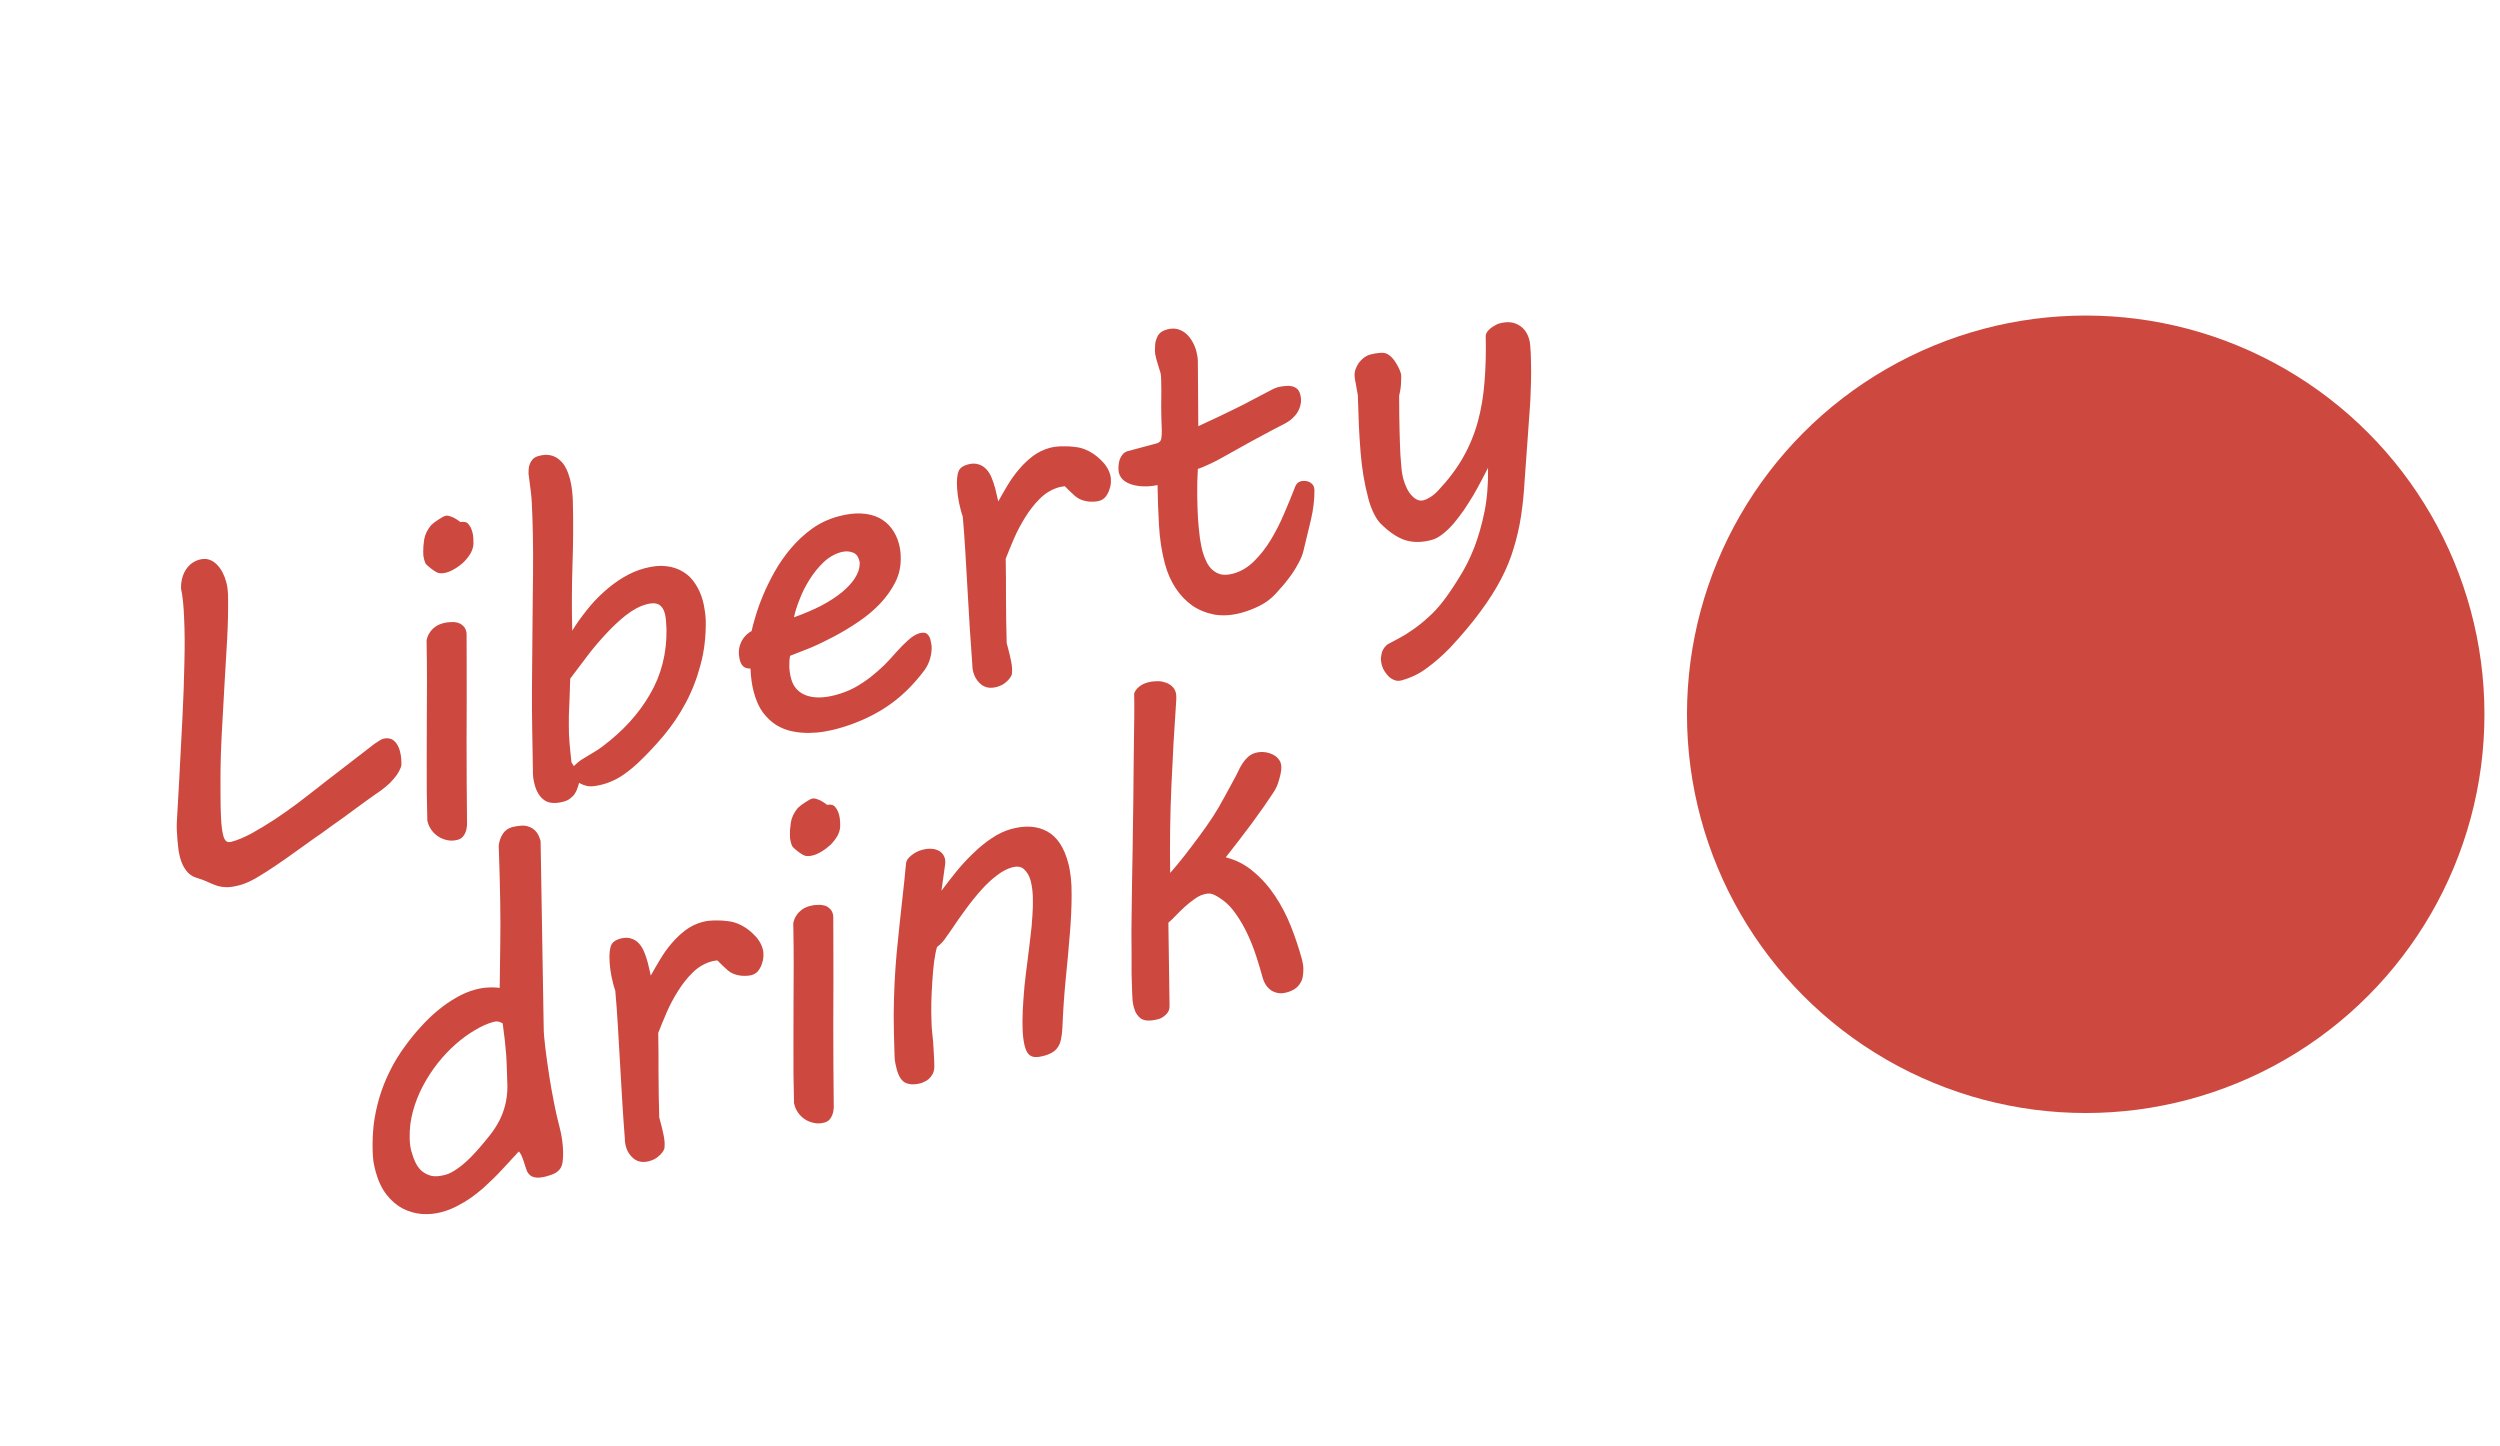 <svg width="140" height="81" viewBox="0 0 140 81" fill="none" xmlns="http://www.w3.org/2000/svg">
<path d="M10.034 43.705C10.099 42.489 10.159 41.322 10.216 40.204C10.272 39.087 10.309 38.056 10.326 37.114C10.351 36.17 10.346 35.342 10.311 34.63C10.285 33.917 10.227 33.359 10.137 32.958C10.132 32.551 10.221 32.202 10.403 31.91C10.593 31.616 10.851 31.425 11.175 31.338C11.369 31.286 11.547 31.286 11.709 31.339C11.87 31.391 12.011 31.479 12.131 31.603C12.259 31.725 12.369 31.874 12.459 32.049C12.547 32.217 12.616 32.394 12.666 32.58C12.703 32.718 12.729 32.845 12.743 32.963C12.757 33.081 12.766 33.196 12.77 33.307C12.784 34.103 12.767 34.932 12.72 35.795C12.674 36.659 12.623 37.536 12.566 38.428C12.516 39.31 12.467 40.196 12.419 41.086C12.371 41.976 12.347 42.842 12.347 43.684L12.349 44.569C12.349 45.02 12.359 45.448 12.38 45.85C12.401 46.252 12.443 46.571 12.506 46.806C12.541 46.936 12.593 47.035 12.664 47.103C12.732 47.162 12.835 47.174 12.972 47.137C13.304 47.048 13.679 46.891 14.097 46.666C14.512 46.434 14.938 46.176 15.374 45.894C15.809 45.604 16.236 45.303 16.656 44.991C17.082 44.668 17.471 44.369 17.822 44.092C18.009 43.947 18.166 43.822 18.295 43.718C18.431 43.612 18.597 43.485 18.792 43.337C18.993 43.179 19.259 42.974 19.59 42.72C19.922 42.466 20.378 42.114 20.961 41.662C21.063 41.591 21.152 41.533 21.227 41.487C21.307 41.431 21.384 41.393 21.456 41.373C21.586 41.339 21.702 41.334 21.804 41.358C21.914 41.381 22.005 41.426 22.075 41.494C22.153 41.56 22.219 41.642 22.271 41.741C22.324 41.84 22.364 41.942 22.392 42.047C22.44 42.225 22.466 42.388 22.471 42.534C22.481 42.67 22.482 42.787 22.474 42.885C22.418 43.065 22.33 43.24 22.211 43.411C22.09 43.574 21.957 43.727 21.813 43.87C21.666 44.004 21.521 44.126 21.376 44.234C21.232 44.342 21.111 44.427 21.015 44.487C20.898 44.571 20.741 44.682 20.544 44.822C20.355 44.959 20.148 45.11 19.923 45.275C19.698 45.439 19.466 45.61 19.227 45.787C18.985 45.956 18.759 46.116 18.548 46.268C18.337 46.42 18.148 46.558 17.982 46.681C17.821 46.793 17.707 46.871 17.641 46.915C17.327 47.138 16.977 47.388 16.591 47.665C16.213 47.94 15.833 48.207 15.451 48.465C15.069 48.724 14.702 48.957 14.349 49.165C14.002 49.362 13.704 49.494 13.453 49.561C13.145 49.644 12.895 49.684 12.704 49.684C12.521 49.681 12.349 49.657 12.19 49.613C12.028 49.561 11.858 49.493 11.68 49.411C11.51 49.326 11.288 49.242 11.014 49.16C10.768 49.087 10.571 48.948 10.421 48.745C10.271 48.542 10.161 48.311 10.092 48.052C10.057 47.922 10.025 47.77 9.995 47.596C9.974 47.419 9.955 47.234 9.937 47.039C9.92 46.843 9.907 46.651 9.9 46.462C9.893 46.273 9.895 46.103 9.907 45.953L10.034 43.705ZM23.899 44.326C23.895 43.824 23.894 43.238 23.897 42.569C23.9 41.899 23.901 41.191 23.901 40.445C23.909 39.696 23.912 38.931 23.911 38.15C23.91 37.368 23.903 36.611 23.888 35.877C23.888 35.842 23.902 35.782 23.931 35.696C23.958 35.602 24.006 35.506 24.076 35.41C24.143 35.305 24.238 35.205 24.361 35.112C24.483 35.018 24.638 34.947 24.824 34.897C24.962 34.86 25.1 34.84 25.238 34.838C25.374 34.827 25.498 34.837 25.611 34.868C25.731 34.897 25.833 34.952 25.916 35.034C26.004 35.105 26.065 35.202 26.098 35.324C26.104 35.348 26.112 35.376 26.12 35.409C26.127 35.433 26.129 35.458 26.128 35.485L26.133 36.864C26.138 38.408 26.137 39.959 26.128 41.515C26.128 43.069 26.137 44.625 26.155 46.184C26.152 46.236 26.144 46.304 26.131 46.385C26.118 46.467 26.093 46.552 26.056 46.64C26.019 46.728 25.966 46.807 25.898 46.877C25.83 46.948 25.74 46.998 25.626 47.029C25.416 47.085 25.217 47.09 25.031 47.045C24.848 47.007 24.682 46.939 24.534 46.839C24.385 46.74 24.262 46.621 24.164 46.483C24.066 46.344 23.999 46.206 23.962 46.068C23.951 46.027 23.942 45.991 23.933 45.958C23.924 45.926 23.922 45.887 23.928 45.843L23.899 44.326ZM23.701 30.899C23.696 30.718 23.713 30.492 23.753 30.221C23.794 29.95 23.921 29.681 24.137 29.415C24.247 29.308 24.387 29.2 24.558 29.094C24.727 28.979 24.852 28.911 24.933 28.889C25.015 28.867 25.103 28.874 25.199 28.909C25.304 28.942 25.397 28.982 25.479 29.029C25.582 29.089 25.683 29.157 25.782 29.235C25.988 29.197 26.137 29.235 26.229 29.349C26.328 29.462 26.402 29.607 26.45 29.785C26.485 29.915 26.504 30.035 26.508 30.147C26.512 30.259 26.514 30.35 26.515 30.419C26.512 30.602 26.462 30.785 26.363 30.968C26.262 31.142 26.137 31.306 25.987 31.459C25.835 31.604 25.669 31.731 25.49 31.84C25.31 31.949 25.148 32.023 25.002 32.062C24.816 32.111 24.661 32.118 24.539 32.082C24.424 32.043 24.262 31.939 24.051 31.769C23.93 31.672 23.852 31.593 23.818 31.532C23.791 31.462 23.77 31.402 23.757 31.353C23.733 31.264 23.717 31.186 23.708 31.119C23.704 31.042 23.702 30.969 23.701 30.899ZM29.804 40.856C29.791 40.156 29.786 39.393 29.79 38.567C29.793 37.733 29.8 36.885 29.811 36.022C29.821 35.151 29.829 34.289 29.835 33.437C29.849 32.582 29.855 31.777 29.853 31.022C29.85 30.268 29.838 29.589 29.815 28.988C29.801 28.384 29.772 27.901 29.727 27.54L29.597 26.52C29.602 26.44 29.604 26.352 29.605 26.257C29.613 26.159 29.636 26.066 29.673 25.978C29.708 25.882 29.763 25.793 29.837 25.713C29.919 25.63 30.028 25.57 30.166 25.533C30.417 25.466 30.64 25.454 30.834 25.498C31.028 25.541 31.194 25.627 31.332 25.755C31.477 25.872 31.595 26.023 31.688 26.207C31.781 26.39 31.855 26.587 31.912 26.798C31.968 27.009 32.009 27.227 32.035 27.455C32.059 27.674 32.074 27.874 32.079 28.055C32.109 29.237 32.102 30.441 32.058 31.669C32.019 32.886 32.015 34.103 32.046 35.319C32.281 34.934 32.546 34.56 32.839 34.195C33.129 33.822 33.446 33.481 33.789 33.172C34.137 32.852 34.506 32.576 34.895 32.341C35.283 32.107 35.688 31.933 36.11 31.82C36.555 31.701 36.957 31.663 37.316 31.706C37.675 31.748 37.99 31.855 38.261 32.025C38.531 32.188 38.755 32.41 38.935 32.691C39.123 32.971 39.264 33.289 39.36 33.646C39.405 33.816 39.441 33.997 39.467 34.19C39.498 34.373 39.517 34.554 39.522 34.735C39.537 35.634 39.439 36.468 39.228 37.236C39.025 38.003 38.747 38.715 38.394 39.374C38.047 40.023 37.64 40.627 37.173 41.186C36.713 41.735 36.233 42.246 35.734 42.718C35.408 43.023 35.082 43.279 34.756 43.488C34.435 43.687 34.105 43.832 33.765 43.923C33.433 44.012 33.169 44.048 32.974 44.031C32.784 44.004 32.602 43.94 32.427 43.839C32.408 43.931 32.378 44.03 32.337 44.136C32.305 44.24 32.255 44.345 32.187 44.45C32.126 44.545 32.041 44.633 31.932 44.714C31.832 44.793 31.709 44.852 31.563 44.891C31.101 45.014 30.743 44.989 30.487 44.814C30.23 44.631 30.049 44.346 29.945 43.957C29.908 43.819 29.879 43.679 29.859 43.537C29.844 43.385 29.838 43.234 29.842 43.086L29.804 40.856ZM36.208 33.839C35.827 33.941 35.436 34.15 35.034 34.466C34.641 34.78 34.256 35.143 33.881 35.556C33.503 35.962 33.148 36.387 32.816 36.832C32.481 37.269 32.187 37.66 31.932 38.006C31.924 38.364 31.913 38.71 31.898 39.044C31.883 39.378 31.869 39.716 31.857 40.058C31.852 40.398 31.854 40.745 31.862 41.099C31.878 41.45 31.908 41.82 31.951 42.208L32.005 42.701L32.137 42.901C32.281 42.758 32.415 42.644 32.54 42.558C32.673 42.471 32.8 42.393 32.92 42.326C33.047 42.248 33.178 42.17 33.313 42.09C33.448 42.011 33.595 41.911 33.754 41.79C34.889 40.939 35.771 39.969 36.399 38.88C37.036 37.789 37.344 36.573 37.324 35.233C37.316 35.044 37.306 34.877 37.294 34.733C37.281 34.589 37.26 34.46 37.229 34.347C37.164 34.104 37.051 33.939 36.888 33.852C36.726 33.765 36.499 33.761 36.208 33.839ZM41.437 36.983C41.343 36.635 41.357 36.314 41.478 36.021C41.6 35.728 41.803 35.5 42.09 35.337C42.131 35.135 42.205 34.859 42.311 34.509C42.414 34.151 42.556 33.757 42.736 33.327C42.916 32.897 43.133 32.457 43.385 32.007C43.644 31.547 43.945 31.114 44.288 30.71C44.637 30.295 45.03 29.93 45.466 29.613C45.91 29.294 46.408 29.061 46.959 28.913C47.429 28.788 47.853 28.735 48.232 28.755C48.61 28.775 48.94 28.856 49.221 28.997C49.502 29.139 49.738 29.337 49.927 29.59C50.114 29.835 50.251 30.119 50.338 30.443C50.412 30.719 50.446 30.992 50.441 31.263C50.449 31.747 50.344 32.2 50.128 32.623C49.911 33.045 49.627 33.443 49.275 33.815C48.929 34.177 48.532 34.509 48.083 34.812C47.643 35.112 47.191 35.385 46.727 35.631C46.271 35.875 45.825 36.09 45.389 36.276C44.95 36.454 44.569 36.604 44.246 36.725C44.212 36.891 44.197 37.094 44.201 37.337C44.211 37.568 44.245 37.789 44.301 38C44.427 38.47 44.711 38.785 45.153 38.944C45.595 39.103 46.144 39.095 46.8 38.919C47.181 38.817 47.535 38.679 47.862 38.505C48.186 38.322 48.485 38.125 48.758 37.913C49.037 37.691 49.294 37.465 49.528 37.238C49.76 37.002 49.969 36.777 50.154 36.562C50.394 36.289 50.626 36.054 50.85 35.855C51.081 35.645 51.297 35.513 51.5 35.459C51.702 35.405 51.846 35.423 51.931 35.513C52.014 35.595 52.07 35.693 52.101 35.806C52.118 35.871 52.131 35.937 52.141 36.004C52.156 36.06 52.165 36.11 52.168 36.153C52.184 36.374 52.159 36.607 52.094 36.85C52.029 37.093 51.924 37.316 51.779 37.52C51.114 38.41 50.374 39.117 49.559 39.639C48.752 40.159 47.846 40.554 46.842 40.823C46.647 40.875 46.413 40.925 46.139 40.972C45.873 41.017 45.589 41.041 45.286 41.044C44.983 41.047 44.675 41.017 44.363 40.953C44.051 40.889 43.755 40.773 43.475 40.605C43.204 40.434 42.955 40.202 42.728 39.906C42.509 39.609 42.337 39.225 42.211 38.755C42.109 38.375 42.048 37.935 42.027 37.437C41.918 37.449 41.802 37.424 41.681 37.361C41.566 37.287 41.484 37.161 41.437 36.983ZM48.142 31.579C48.147 31.534 48.145 31.495 48.137 31.463C48.128 31.431 48.118 31.394 48.108 31.354C48.049 31.135 47.925 30.995 47.734 30.933C47.542 30.863 47.332 30.858 47.105 30.919C46.749 31.015 46.422 31.202 46.123 31.482C45.833 31.759 45.572 32.081 45.34 32.447C45.114 32.803 44.927 33.174 44.779 33.561C44.628 33.94 44.523 34.276 44.463 34.57C45.033 34.365 45.547 34.145 46.005 33.91C46.461 33.666 46.845 33.416 47.158 33.158C47.477 32.89 47.719 32.626 47.883 32.364C48.054 32.093 48.14 31.831 48.142 31.579ZM54.447 37.183C54.4 36.588 54.355 35.931 54.31 35.214C54.265 34.497 54.222 33.77 54.182 33.034C54.141 32.298 54.099 31.576 54.057 30.867C54.014 30.157 53.967 29.51 53.914 28.925C53.884 28.846 53.862 28.779 53.847 28.722C53.829 28.657 53.811 28.588 53.791 28.515C53.724 28.264 53.673 28.009 53.638 27.749C53.603 27.489 53.586 27.246 53.586 27.02C53.593 26.689 53.635 26.456 53.712 26.323C53.795 26.179 53.958 26.074 54.201 26.009C54.436 25.946 54.635 25.945 54.799 26.005C54.969 26.055 55.114 26.146 55.237 26.279C55.359 26.411 55.459 26.575 55.538 26.771C55.614 26.959 55.681 27.158 55.737 27.369C55.768 27.482 55.797 27.609 55.826 27.749C55.855 27.889 55.88 27.999 55.902 28.08C56.066 27.784 56.241 27.481 56.427 27.171C56.619 26.85 56.83 26.555 57.062 26.285C57.299 26.004 57.558 25.756 57.84 25.542C58.129 25.326 58.448 25.171 58.796 25.077C58.934 25.041 59.071 25.017 59.207 25.006C59.351 24.994 59.498 24.989 59.646 24.993C59.819 24.99 60 25.002 60.19 25.029C60.386 25.047 60.581 25.094 60.775 25.172C61.097 25.303 61.388 25.499 61.649 25.759C61.915 26.009 62.091 26.291 62.176 26.607C62.208 26.729 62.22 26.869 62.21 27.028C62.199 27.179 62.164 27.327 62.108 27.472C62.057 27.607 61.986 27.73 61.894 27.842C61.8 27.945 61.685 28.015 61.547 28.052C61.409 28.089 61.23 28.102 61.011 28.092C60.797 28.071 60.609 28.021 60.45 27.942C60.38 27.909 60.301 27.857 60.212 27.785C60.131 27.711 60.051 27.637 59.97 27.563C59.898 27.487 59.827 27.419 59.759 27.359C59.697 27.289 59.651 27.245 59.62 27.227C59.577 27.23 59.531 27.238 59.483 27.251C59.432 27.256 59.386 27.264 59.346 27.274C58.933 27.385 58.568 27.596 58.252 27.906C57.935 28.217 57.657 28.569 57.415 28.964C57.171 29.351 56.958 29.755 56.776 30.177C56.6 30.589 56.448 30.96 56.319 31.289C56.333 31.989 56.338 32.739 56.335 33.538C56.339 34.328 56.351 35.153 56.374 36.016L56.456 36.319C56.521 36.562 56.579 36.812 56.63 37.067C56.681 37.322 56.692 37.558 56.663 37.775C56.606 37.92 56.504 38.056 56.356 38.182C56.217 38.315 56.039 38.411 55.82 38.469C55.48 38.56 55.196 38.519 54.967 38.346C54.736 38.165 54.58 37.925 54.5 37.625C54.463 37.487 54.445 37.34 54.447 37.183ZM65.238 31.582C65.056 30.902 64.944 30.177 64.903 29.406C64.859 28.628 64.832 27.88 64.822 27.162C64.609 27.21 64.386 27.235 64.152 27.237C63.918 27.239 63.699 27.215 63.495 27.166C63.291 27.116 63.113 27.038 62.963 26.93C62.81 26.815 62.709 26.664 62.659 26.478C62.64 26.405 62.631 26.307 62.633 26.185C62.635 26.063 62.65 25.942 62.679 25.821C62.713 25.691 62.769 25.576 62.847 25.477C62.922 25.37 63.021 25.3 63.142 25.267L64.771 24.831C64.925 24.79 65.013 24.697 65.035 24.552C65.054 24.399 65.063 24.253 65.061 24.115C65.04 23.617 65.029 23.186 65.027 22.822C65.031 22.447 65.034 22.134 65.035 21.882C65.035 21.621 65.032 21.414 65.025 21.259C65.024 21.095 65.012 20.968 64.988 20.878C64.96 20.773 64.929 20.673 64.894 20.578C64.86 20.483 64.82 20.35 64.775 20.18L64.742 20.059C64.725 19.994 64.706 19.908 64.686 19.8C64.674 19.691 64.674 19.53 64.687 19.318C64.695 19.151 64.745 18.982 64.837 18.809C64.93 18.637 65.102 18.517 65.353 18.449C65.572 18.391 65.77 18.385 65.948 18.433C66.126 18.481 66.283 18.565 66.419 18.685C66.555 18.805 66.673 18.951 66.771 19.124C66.87 19.298 66.944 19.477 66.994 19.664C67.048 19.866 67.077 20.054 67.08 20.227L67.104 23.867C67.522 23.677 67.893 23.504 68.216 23.348C68.538 23.192 68.861 23.036 69.184 22.88C69.537 22.707 69.839 22.553 70.089 22.416C70.347 22.278 70.568 22.162 70.751 22.069C70.933 21.969 71.085 21.889 71.208 21.83C71.337 21.76 71.446 21.714 71.535 21.69C71.665 21.655 71.798 21.633 71.934 21.622C72.076 21.602 72.202 21.602 72.312 21.625C72.431 21.645 72.534 21.692 72.623 21.763C72.712 21.835 72.775 21.944 72.814 22.09C72.867 22.284 72.873 22.469 72.833 22.645C72.799 22.81 72.737 22.966 72.646 23.112C72.552 23.25 72.438 23.376 72.304 23.49C72.168 23.596 72.027 23.686 71.881 23.759C71.758 23.818 71.598 23.9 71.4 24.005C71.211 24.108 70.998 24.222 70.762 24.346C70.534 24.468 70.295 24.597 70.045 24.733C69.795 24.869 69.554 25.004 69.32 25.136C68.973 25.333 68.675 25.5 68.425 25.636C68.183 25.77 67.973 25.879 67.796 25.961C67.618 26.043 67.471 26.109 67.353 26.158C67.244 26.204 67.153 26.237 67.08 26.257C67.05 26.76 67.038 27.249 67.044 27.725C67.05 28.201 67.065 28.645 67.088 29.055C67.117 29.455 67.153 29.815 67.195 30.134C67.242 30.442 67.289 30.681 67.335 30.852C67.393 31.07 67.47 31.275 67.565 31.467C67.657 31.651 67.772 31.802 67.908 31.922C68.044 32.042 68.206 32.125 68.391 32.17C68.583 32.206 68.805 32.19 69.056 32.123C69.485 32.007 69.875 31.777 70.225 31.431C70.575 31.086 70.889 30.685 71.166 30.229C71.449 29.762 71.699 29.27 71.916 28.751C72.142 28.231 72.344 27.738 72.523 27.273C72.582 27.101 72.688 26.995 72.841 26.953C72.89 26.94 72.949 26.933 73.018 26.932C73.095 26.929 73.172 26.939 73.247 26.962C73.323 26.985 73.39 27.024 73.448 27.078C73.514 27.129 73.559 27.2 73.582 27.289C73.6 27.354 73.609 27.403 73.609 27.438C73.614 27.975 73.547 28.535 73.409 29.12C73.276 29.694 73.136 30.274 72.99 30.86C72.94 31.064 72.857 31.273 72.741 31.487C72.632 31.698 72.507 31.91 72.364 32.122C72.219 32.326 72.064 32.528 71.901 32.728C71.735 32.92 71.579 33.096 71.431 33.257C71.175 33.534 70.875 33.758 70.53 33.929C70.185 34.099 69.842 34.23 69.502 34.321C68.975 34.462 68.48 34.495 68.017 34.419C67.56 34.334 67.146 34.167 66.776 33.919C66.412 33.66 66.098 33.332 65.835 32.934C65.572 32.535 65.373 32.085 65.238 31.582ZM78.471 38.105C78.349 38.137 78.231 38.134 78.117 38.095C78.002 38.057 77.894 37.994 77.793 37.908C77.7 37.821 77.616 37.717 77.541 37.598C77.468 37.488 77.415 37.372 77.382 37.25C77.341 37.096 77.325 36.957 77.335 36.833C77.346 36.709 77.367 36.594 77.4 36.49C77.443 36.392 77.49 36.309 77.542 36.243C77.602 36.175 77.657 36.121 77.707 36.082C77.889 35.981 78.101 35.868 78.346 35.742C78.59 35.615 78.846 35.456 79.116 35.262C79.395 35.074 79.681 34.845 79.974 34.576C80.276 34.313 80.572 33.99 80.861 33.609C81.149 33.228 81.441 32.794 81.736 32.306C82.041 31.825 82.313 31.284 82.551 30.681C82.787 30.071 82.98 29.399 83.13 28.664C83.279 27.921 83.345 27.1 83.33 26.201C83.222 26.412 83.096 26.654 82.952 26.927C82.814 27.19 82.662 27.465 82.496 27.753C82.327 28.032 82.15 28.31 81.963 28.586C81.775 28.853 81.582 29.105 81.384 29.34C81.184 29.567 80.98 29.761 80.771 29.921C80.57 30.079 80.369 30.185 80.166 30.239C79.624 30.385 79.129 30.387 78.683 30.246C78.235 30.097 77.773 29.782 77.297 29.302C77.165 29.164 77.039 28.972 76.921 28.726C76.803 28.479 76.708 28.223 76.637 27.955C76.52 27.518 76.426 27.087 76.356 26.663C76.285 26.239 76.231 25.793 76.193 25.326C76.154 24.859 76.123 24.368 76.098 23.854C76.079 23.329 76.059 22.753 76.038 22.125C76.005 21.968 75.978 21.819 75.957 21.677C75.943 21.559 75.922 21.448 75.894 21.343C75.874 21.235 75.865 21.168 75.866 21.142C75.845 21 75.855 20.858 75.896 20.717C75.944 20.574 76.009 20.444 76.09 20.326C76.18 20.207 76.279 20.106 76.387 20.025C76.504 19.942 76.623 19.884 76.745 19.851C76.915 19.806 77.089 19.776 77.268 19.763C77.445 19.742 77.595 19.767 77.718 19.838C77.895 19.947 78.047 20.11 78.175 20.328C78.311 20.543 78.403 20.744 78.453 20.93C78.473 21.003 78.475 21.159 78.461 21.397C78.455 21.633 78.419 21.886 78.352 22.156C78.353 22.937 78.361 23.599 78.376 24.142C78.389 24.677 78.405 25.124 78.423 25.484C78.447 25.833 78.47 26.114 78.492 26.325C78.52 26.526 78.548 26.679 78.576 26.784C78.694 27.222 78.86 27.551 79.075 27.771C79.29 27.991 79.503 28.073 79.714 28.016C79.835 27.984 79.967 27.923 80.108 27.833C80.257 27.741 80.405 27.614 80.553 27.453C81.12 26.849 81.581 26.235 81.935 25.611C82.294 24.976 82.568 24.312 82.756 23.62C82.949 22.917 83.075 22.171 83.133 21.383C83.199 20.592 83.221 19.735 83.2 18.812C83.201 18.751 83.222 18.684 83.263 18.613C83.313 18.538 83.373 18.47 83.443 18.408C83.521 18.344 83.606 18.286 83.697 18.236C83.785 18.178 83.874 18.136 83.963 18.113C84.392 17.997 84.752 18.027 85.042 18.201C85.337 18.365 85.537 18.641 85.642 19.03C85.681 19.176 85.707 19.421 85.721 19.764C85.735 20.108 85.742 20.475 85.743 20.866C85.741 21.248 85.732 21.62 85.716 21.98C85.705 22.33 85.692 22.59 85.677 22.759L85.546 24.604C85.483 25.437 85.428 26.203 85.38 26.902C85.341 27.598 85.275 28.259 85.182 28.883C85.086 29.499 84.951 30.095 84.775 30.672C84.608 31.246 84.373 31.826 84.069 32.411C83.766 32.996 83.381 33.602 82.916 34.231C82.453 34.867 81.88 35.55 81.199 36.28C80.777 36.714 80.348 37.089 79.912 37.406C79.486 37.728 79.005 37.961 78.471 38.105Z" fill="#CD483F"/>
<path d="M20.867 64.394C20.855 63.928 20.876 63.454 20.928 62.971C20.989 62.486 21.092 61.993 21.236 61.495C21.381 60.996 21.577 60.496 21.825 59.996C22.07 59.487 22.382 58.982 22.76 58.481C23.015 58.135 23.29 57.801 23.586 57.479C23.887 57.146 24.202 56.845 24.529 56.575C24.856 56.305 25.193 56.072 25.539 55.874C25.892 55.667 26.25 55.515 26.615 55.417C26.882 55.345 27.124 55.307 27.339 55.301C27.561 55.285 27.775 55.293 27.983 55.324C27.988 55.018 27.999 54.199 28.015 52.867C28.04 51.532 28.011 49.69 27.928 47.342C27.959 47.099 28.036 46.883 28.159 46.694C28.282 46.505 28.456 46.38 28.683 46.319C28.845 46.275 29.008 46.249 29.17 46.24C29.331 46.223 29.484 46.243 29.629 46.3C29.772 46.348 29.9 46.436 30.012 46.562C30.124 46.688 30.211 46.869 30.274 47.104L30.446 57.516C30.447 57.811 30.478 58.202 30.539 58.689C30.598 59.169 30.669 59.675 30.751 60.209C30.833 60.742 30.927 61.269 31.031 61.788C31.133 62.299 31.233 62.736 31.331 63.101C31.452 63.555 31.52 64.018 31.534 64.492C31.538 64.7 31.529 64.88 31.51 65.033C31.496 65.175 31.456 65.303 31.391 65.416C31.324 65.521 31.226 65.612 31.1 65.689C30.979 65.757 30.817 65.817 30.614 65.872C30.379 65.935 30.191 65.959 30.048 65.945C29.905 65.931 29.791 65.893 29.704 65.829C29.616 65.757 29.549 65.671 29.505 65.57C29.466 65.459 29.427 65.343 29.386 65.224C29.351 65.094 29.308 64.967 29.257 64.842C29.212 64.706 29.145 64.585 29.056 64.479C28.976 64.57 28.865 64.691 28.723 64.841C28.581 64.992 28.437 65.148 28.289 65.31C28.147 65.46 28.012 65.605 27.884 65.744C27.754 65.874 27.658 65.969 27.596 66.029C27.438 66.184 27.258 66.354 27.055 66.539C26.851 66.715 26.625 66.893 26.378 67.072C26.136 67.241 25.874 67.398 25.592 67.543C25.318 67.686 25.031 67.798 24.731 67.878C24.366 67.976 23.994 68.01 23.613 67.982C23.24 67.952 22.882 67.848 22.54 67.671C22.205 67.491 21.905 67.233 21.642 66.895C21.375 66.55 21.173 66.118 21.034 65.6C20.984 65.413 20.943 65.229 20.912 65.046C20.886 64.853 20.871 64.636 20.867 64.394ZM22.943 63.733C22.944 63.994 22.974 64.237 23.035 64.464C23.098 64.699 23.178 64.916 23.275 65.116C23.369 65.308 23.49 65.467 23.637 65.592C23.791 65.716 23.971 65.802 24.175 65.852C24.385 65.891 24.636 65.871 24.928 65.793C25.09 65.75 25.256 65.675 25.428 65.568C25.599 65.462 25.763 65.344 25.919 65.215C26.081 65.076 26.228 64.942 26.358 64.811C26.494 64.671 26.609 64.549 26.703 64.445C26.956 64.16 27.186 63.886 27.394 63.622C27.609 63.356 27.791 63.081 27.941 62.798C28.091 62.515 28.206 62.215 28.286 61.898C28.372 61.571 28.415 61.212 28.415 60.822C28.409 60.476 28.398 60.162 28.384 59.879C28.377 59.594 28.364 59.32 28.345 59.056C28.324 58.784 28.298 58.508 28.267 58.23C28.236 57.952 28.197 57.645 28.151 57.31C28.098 57.273 28.029 57.243 27.945 57.222C27.867 57.191 27.76 57.194 27.622 57.231C27.298 57.318 26.956 57.47 26.598 57.688C26.237 57.897 25.878 58.158 25.519 58.472C25.168 58.783 24.833 59.137 24.514 59.535C24.204 59.931 23.927 60.357 23.684 60.813C23.448 61.258 23.262 61.729 23.125 62.226C22.989 62.722 22.929 63.225 22.943 63.733ZM34.989 63.736C34.942 63.141 34.896 62.484 34.852 61.767C34.807 61.049 34.764 60.323 34.724 59.587C34.683 58.851 34.641 58.129 34.599 57.419C34.556 56.71 34.509 56.063 34.456 55.478C34.426 55.399 34.404 55.331 34.389 55.275C34.371 55.21 34.353 55.141 34.333 55.068C34.266 54.817 34.215 54.561 34.18 54.301C34.145 54.042 34.128 53.799 34.128 53.573C34.135 53.241 34.176 53.009 34.254 52.875C34.337 52.731 34.5 52.627 34.743 52.562C34.978 52.499 35.177 52.498 35.341 52.558C35.511 52.608 35.656 52.699 35.779 52.831C35.901 52.963 36.001 53.127 36.08 53.324C36.156 53.511 36.223 53.711 36.279 53.921C36.31 54.035 36.339 54.161 36.368 54.301C36.397 54.441 36.422 54.552 36.444 54.633C36.608 54.337 36.783 54.034 36.969 53.724C37.16 53.403 37.372 53.108 37.604 52.837C37.841 52.556 38.1 52.309 38.382 52.095C38.671 51.878 38.99 51.723 39.338 51.63C39.476 51.593 39.613 51.569 39.749 51.559C39.893 51.546 40.039 51.542 40.188 51.545C40.361 51.543 40.542 51.555 40.732 51.582C40.927 51.599 41.123 51.647 41.317 51.725C41.639 51.856 41.93 52.051 42.191 52.311C42.457 52.561 42.633 52.844 42.718 53.16C42.75 53.282 42.762 53.422 42.752 53.581C42.74 53.731 42.706 53.879 42.65 54.025C42.599 54.16 42.528 54.283 42.436 54.395C42.342 54.498 42.227 54.568 42.089 54.605C41.951 54.642 41.772 54.655 41.552 54.644C41.338 54.624 41.151 54.574 40.991 54.495C40.922 54.462 40.843 54.409 40.754 54.337C40.673 54.264 40.593 54.19 40.512 54.116C40.44 54.04 40.369 53.972 40.301 53.912C40.239 53.842 40.192 53.798 40.161 53.78C40.119 53.782 40.073 53.79 40.025 53.803C39.974 53.808 39.928 53.816 39.888 53.827C39.474 53.938 39.11 54.148 38.794 54.459C38.477 54.769 38.199 55.122 37.957 55.517C37.713 55.903 37.5 56.308 37.318 56.73C37.142 57.142 36.99 57.512 36.861 57.842C36.875 58.542 36.88 59.291 36.877 60.091C36.88 60.88 36.893 61.706 36.916 62.568L36.997 62.872C37.062 63.115 37.121 63.364 37.172 63.62C37.223 63.875 37.234 64.111 37.205 64.327C37.148 64.472 37.046 64.609 36.898 64.735C36.759 64.868 36.581 64.963 36.362 65.022C36.022 65.113 35.737 65.072 35.509 64.899C35.278 64.718 35.122 64.477 35.042 64.177C35.005 64.04 34.987 63.892 34.989 63.736ZM44.435 60.163C44.431 59.66 44.43 59.074 44.433 58.405C44.436 57.736 44.437 57.028 44.437 56.281C44.445 55.532 44.448 54.767 44.447 53.986C44.446 53.205 44.438 52.447 44.424 51.713C44.423 51.678 44.438 51.618 44.467 51.532C44.494 51.438 44.542 51.343 44.611 51.246C44.679 51.141 44.774 51.042 44.896 50.948C45.019 50.855 45.173 50.783 45.36 50.733C45.497 50.696 45.635 50.676 45.774 50.674C45.91 50.664 46.034 50.674 46.147 50.704C46.267 50.733 46.369 50.788 46.451 50.87C46.54 50.942 46.601 51.038 46.633 51.16C46.64 51.184 46.647 51.213 46.656 51.245C46.663 51.269 46.665 51.295 46.663 51.321L46.668 52.7C46.674 54.245 46.673 55.795 46.664 57.351C46.664 58.906 46.673 60.462 46.691 62.02C46.688 62.073 46.68 62.14 46.667 62.222C46.654 62.303 46.629 62.388 46.592 62.476C46.555 62.564 46.502 62.644 46.434 62.714C46.366 62.784 46.275 62.834 46.162 62.865C45.951 62.921 45.753 62.927 45.567 62.881C45.383 62.843 45.217 62.775 45.069 62.676C44.921 62.577 44.798 62.458 44.7 62.319C44.602 62.18 44.535 62.042 44.498 61.904C44.487 61.864 44.477 61.827 44.469 61.795C44.46 61.762 44.458 61.724 44.464 61.679L44.435 60.163ZM44.237 46.736C44.231 46.555 44.249 46.329 44.289 46.057C44.33 45.786 44.457 45.517 44.672 45.252C44.782 45.144 44.923 45.037 45.094 44.93C45.263 44.815 45.388 44.747 45.469 44.725C45.55 44.704 45.639 44.71 45.735 44.745C45.839 44.778 45.933 44.818 46.015 44.866C46.117 44.925 46.218 44.993 46.317 45.071C46.524 45.033 46.673 45.071 46.765 45.186C46.864 45.298 46.938 45.443 46.986 45.621C47.02 45.751 47.04 45.872 47.044 45.984C47.048 46.096 47.05 46.186 47.051 46.255C47.048 46.438 46.997 46.621 46.899 46.804C46.798 46.978 46.672 47.142 46.523 47.295C46.37 47.44 46.205 47.567 46.025 47.676C45.846 47.785 45.684 47.859 45.538 47.898C45.352 47.948 45.197 47.955 45.074 47.918C44.96 47.879 44.797 47.775 44.587 47.606C44.465 47.508 44.388 47.429 44.354 47.369C44.326 47.298 44.306 47.238 44.293 47.19C44.269 47.1 44.253 47.022 44.243 46.955C44.24 46.878 44.238 46.805 44.237 46.736ZM56.682 48.572C56.399 48.648 56.113 48.798 55.826 49.022C55.537 49.239 55.248 49.507 54.961 49.827C54.673 50.148 54.386 50.502 54.1 50.892C53.819 51.271 53.546 51.661 53.28 52.062C53.143 52.264 53.011 52.451 52.884 52.624C52.754 52.789 52.617 52.925 52.473 53.034C52.409 53.251 52.354 53.53 52.307 53.873C52.266 54.205 52.233 54.57 52.209 54.967C52.183 55.356 52.164 55.756 52.153 56.167C52.148 56.568 52.152 56.94 52.166 57.284C52.171 57.465 52.183 57.639 52.202 57.808C52.221 57.977 52.239 58.158 52.257 58.353C52.272 58.54 52.284 58.745 52.292 58.969C52.308 59.191 52.318 59.44 52.323 59.716C52.323 59.881 52.292 60.024 52.229 60.145C52.164 60.258 52.089 60.352 52.005 60.427C51.921 60.501 51.835 60.554 51.748 60.587C51.664 60.627 51.597 60.653 51.548 60.666C51.24 60.749 50.97 60.743 50.736 60.649C50.503 60.556 50.33 60.298 50.217 59.877C50.186 59.763 50.159 59.645 50.134 59.521C50.108 59.389 50.094 59.241 50.093 59.076C50.065 58.259 50.05 57.521 50.047 56.862C50.052 56.2 50.069 55.584 50.098 55.011C50.127 54.439 50.165 53.9 50.211 53.392C50.264 52.875 50.316 52.357 50.368 51.839C50.427 51.311 50.486 50.77 50.545 50.216C50.611 49.651 50.675 49.031 50.737 48.354C50.749 48.203 50.844 48.056 51.023 47.913C51.207 47.759 51.417 47.651 51.652 47.588C51.96 47.506 52.229 47.507 52.461 47.593C52.7 47.676 52.854 47.848 52.924 48.107C52.93 48.131 52.934 48.178 52.935 48.247C52.937 48.316 52.931 48.392 52.918 48.473L52.722 49.88C52.99 49.522 53.271 49.16 53.564 48.795C53.865 48.428 54.182 48.087 54.514 47.772C54.844 47.449 55.187 47.171 55.541 46.937C55.901 46.693 56.271 46.52 56.652 46.418C57.43 46.209 58.094 46.257 58.644 46.561C59.192 46.857 59.584 47.443 59.818 48.318C59.953 48.82 60.017 49.415 60.01 50.102C60.011 50.788 59.977 51.535 59.907 52.344C59.843 53.143 59.766 53.988 59.675 54.881C59.59 55.763 59.53 56.656 59.494 57.56C59.482 57.807 59.456 58.018 59.416 58.193C59.385 58.367 59.328 58.512 59.247 58.629C59.168 58.755 59.06 58.857 58.925 58.937C58.799 59.014 58.634 59.08 58.431 59.134C58.115 59.219 57.88 59.217 57.726 59.128C57.575 59.047 57.464 58.877 57.394 58.618C57.334 58.391 57.292 58.107 57.27 57.766C57.254 57.414 57.255 57.027 57.272 56.606C57.295 56.174 57.328 55.714 57.371 55.225C57.422 54.734 57.482 54.231 57.553 53.717C57.607 53.303 57.657 52.891 57.703 52.479C57.757 52.065 57.794 51.669 57.814 51.29C57.842 50.909 57.851 50.551 57.839 50.215C57.827 49.88 57.785 49.578 57.714 49.311C57.647 49.06 57.531 48.856 57.368 48.7C57.21 48.534 56.982 48.491 56.682 48.572ZM67.389 50.092C67.227 50.135 67.056 50.225 66.875 50.36C66.692 50.487 66.513 50.63 66.339 50.79C66.165 50.95 65.999 51.111 65.843 51.275C65.688 51.438 65.549 51.57 65.429 51.672L65.495 56.343C65.5 56.524 65.434 56.681 65.296 56.813C65.158 56.946 65.02 57.031 64.882 57.067C64.445 57.185 64.122 57.18 63.914 57.053C63.713 56.916 63.574 56.706 63.498 56.422C63.465 56.301 63.441 56.177 63.425 56.051C63.414 55.915 63.407 55.774 63.402 55.627L63.395 55.408C63.385 55.176 63.376 54.883 63.368 54.529C63.368 54.173 63.368 53.8 63.368 53.41C63.365 53.011 63.363 52.612 63.36 52.213C63.363 51.804 63.367 51.43 63.372 51.09C63.378 50.758 63.385 50.266 63.392 49.613C63.408 48.958 63.42 48.225 63.429 47.415C63.446 46.603 63.458 45.758 63.465 44.879C63.479 43.989 63.487 43.145 63.49 42.345C63.501 41.544 63.51 40.833 63.518 40.215C63.524 39.588 63.522 39.128 63.513 38.836C63.556 38.703 63.644 38.579 63.779 38.465C63.913 38.351 64.085 38.265 64.296 38.209C64.442 38.17 64.597 38.15 64.762 38.149C64.925 38.14 65.078 38.16 65.221 38.209C65.37 38.247 65.501 38.316 65.615 38.416C65.726 38.507 65.803 38.63 65.844 38.784C65.872 38.889 65.881 39.022 65.872 39.18C65.763 40.72 65.673 42.312 65.601 43.955C65.527 45.59 65.503 47.233 65.529 48.884C65.617 48.791 65.775 48.605 66.004 48.327C66.234 48.048 66.483 47.73 66.751 47.371C67.028 47.011 67.301 46.638 67.572 46.253C67.842 45.868 68.063 45.526 68.235 45.229C68.353 45.023 68.471 44.814 68.588 44.6C68.71 44.376 68.823 44.168 68.928 43.975C69.038 43.772 69.134 43.594 69.215 43.442C69.294 43.282 69.356 43.157 69.401 43.067C69.507 42.847 69.634 42.657 69.782 42.496C69.936 42.324 70.106 42.214 70.292 42.164C70.47 42.116 70.64 42.101 70.801 42.119C70.962 42.136 71.107 42.175 71.236 42.236C71.363 42.289 71.47 42.365 71.557 42.463C71.642 42.553 71.698 42.647 71.724 42.744C71.756 42.865 71.763 43.003 71.743 43.156C71.723 43.308 71.69 43.461 71.644 43.612C71.606 43.761 71.557 43.904 71.499 44.042C71.438 44.171 71.382 44.272 71.333 44.346C71.166 44.599 70.977 44.88 70.764 45.189C70.549 45.49 70.325 45.802 70.09 46.125C69.853 46.44 69.609 46.762 69.359 47.09C69.114 47.407 68.875 47.714 68.642 48.011C69.228 48.158 69.747 48.427 70.2 48.818C70.658 49.199 71.062 49.655 71.413 50.186C71.761 50.709 72.058 51.281 72.302 51.901C72.546 52.522 72.75 53.136 72.913 53.743C72.926 53.792 72.942 53.87 72.963 53.977C72.981 54.077 72.989 54.174 72.989 54.27C72.987 54.427 72.975 54.573 72.951 54.71C72.926 54.847 72.876 54.969 72.801 55.076C72.736 55.189 72.641 55.288 72.516 55.373C72.4 55.457 72.244 55.525 72.05 55.577C71.863 55.627 71.697 55.636 71.55 55.606C71.403 55.576 71.27 55.521 71.153 55.439C71.044 55.355 70.952 55.254 70.876 55.136C70.801 55.017 70.746 54.893 70.712 54.763C70.603 54.358 70.479 53.944 70.34 53.521C70.198 53.09 70.037 52.682 69.855 52.296C69.674 51.911 69.471 51.557 69.245 51.236C69.026 50.904 68.781 50.635 68.509 50.43C68.313 50.283 68.136 50.174 67.978 50.103C67.828 50.031 67.665 50.018 67.486 50.066L67.389 50.092Z" fill="#CD483F"/>
<circle cx="116.8" cy="40" r="22.329" fill="#CD483F"/>
</svg>
